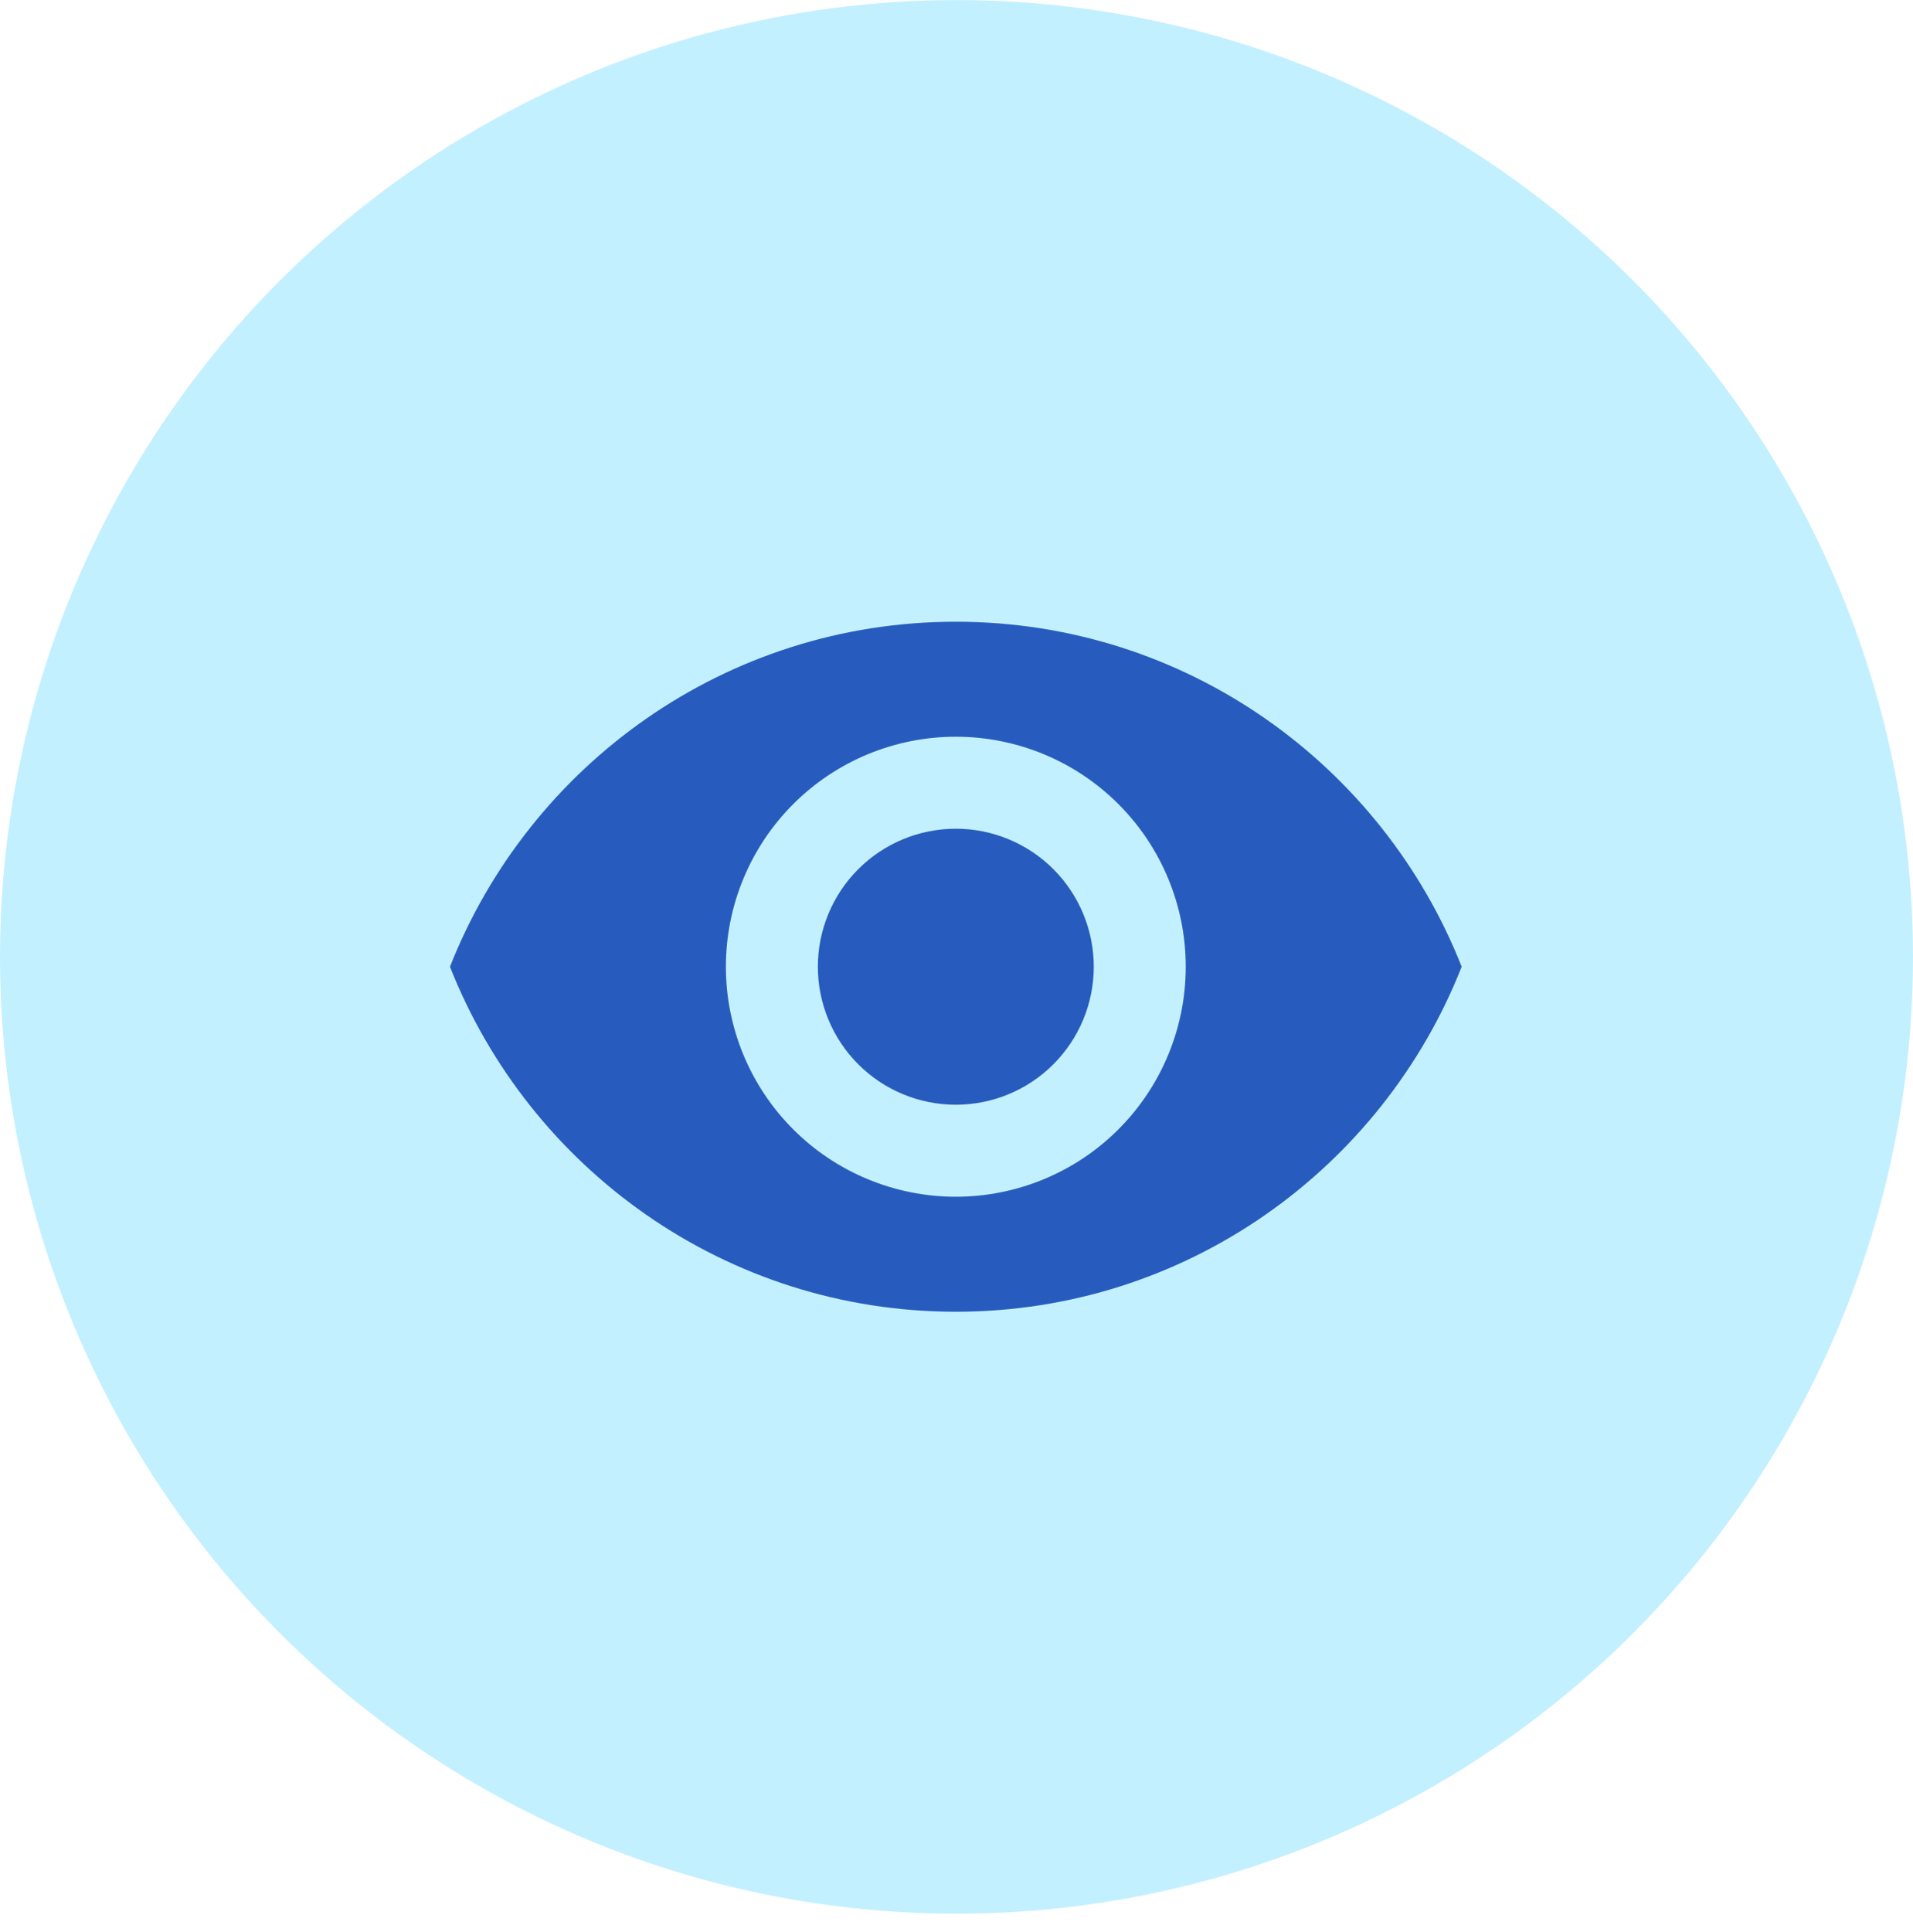 <svg width="104" height="105" viewBox="0 0 104 105" fill="none" xmlns="http://www.w3.org/2000/svg">
<circle cx="52" cy="52.004" r="52" fill="#C3F0FF"/>
<path d="M51.963 45.039C49.974 45.039 48.066 45.829 46.66 47.236C45.253 48.642 44.463 50.55 44.463 52.539C44.463 54.528 45.253 56.436 46.66 57.842C48.066 59.249 49.974 60.039 51.963 60.039C53.952 60.039 55.86 59.249 57.266 57.842C58.673 56.436 59.463 54.528 59.463 52.539C59.463 50.55 58.673 48.642 57.266 47.236C55.86 45.829 53.952 45.039 51.963 45.039ZM51.963 65.039C48.648 65.039 45.468 63.722 43.124 61.378C40.78 59.034 39.463 55.854 39.463 52.539C39.463 49.224 40.78 46.044 43.124 43.7C45.468 41.356 48.648 40.039 51.963 40.039C55.278 40.039 58.458 41.356 60.802 43.7C63.146 46.044 64.463 49.224 64.463 52.539C64.463 55.854 63.146 59.034 60.802 61.378C58.458 63.722 55.278 65.039 51.963 65.039ZM51.963 33.789C39.463 33.789 28.788 41.564 24.463 52.539C28.788 63.514 39.463 71.289 51.963 71.289C64.463 71.289 75.138 63.514 79.463 52.539C75.138 41.564 64.463 33.789 51.963 33.789Z" fill="#275CBE"/>
</svg>
